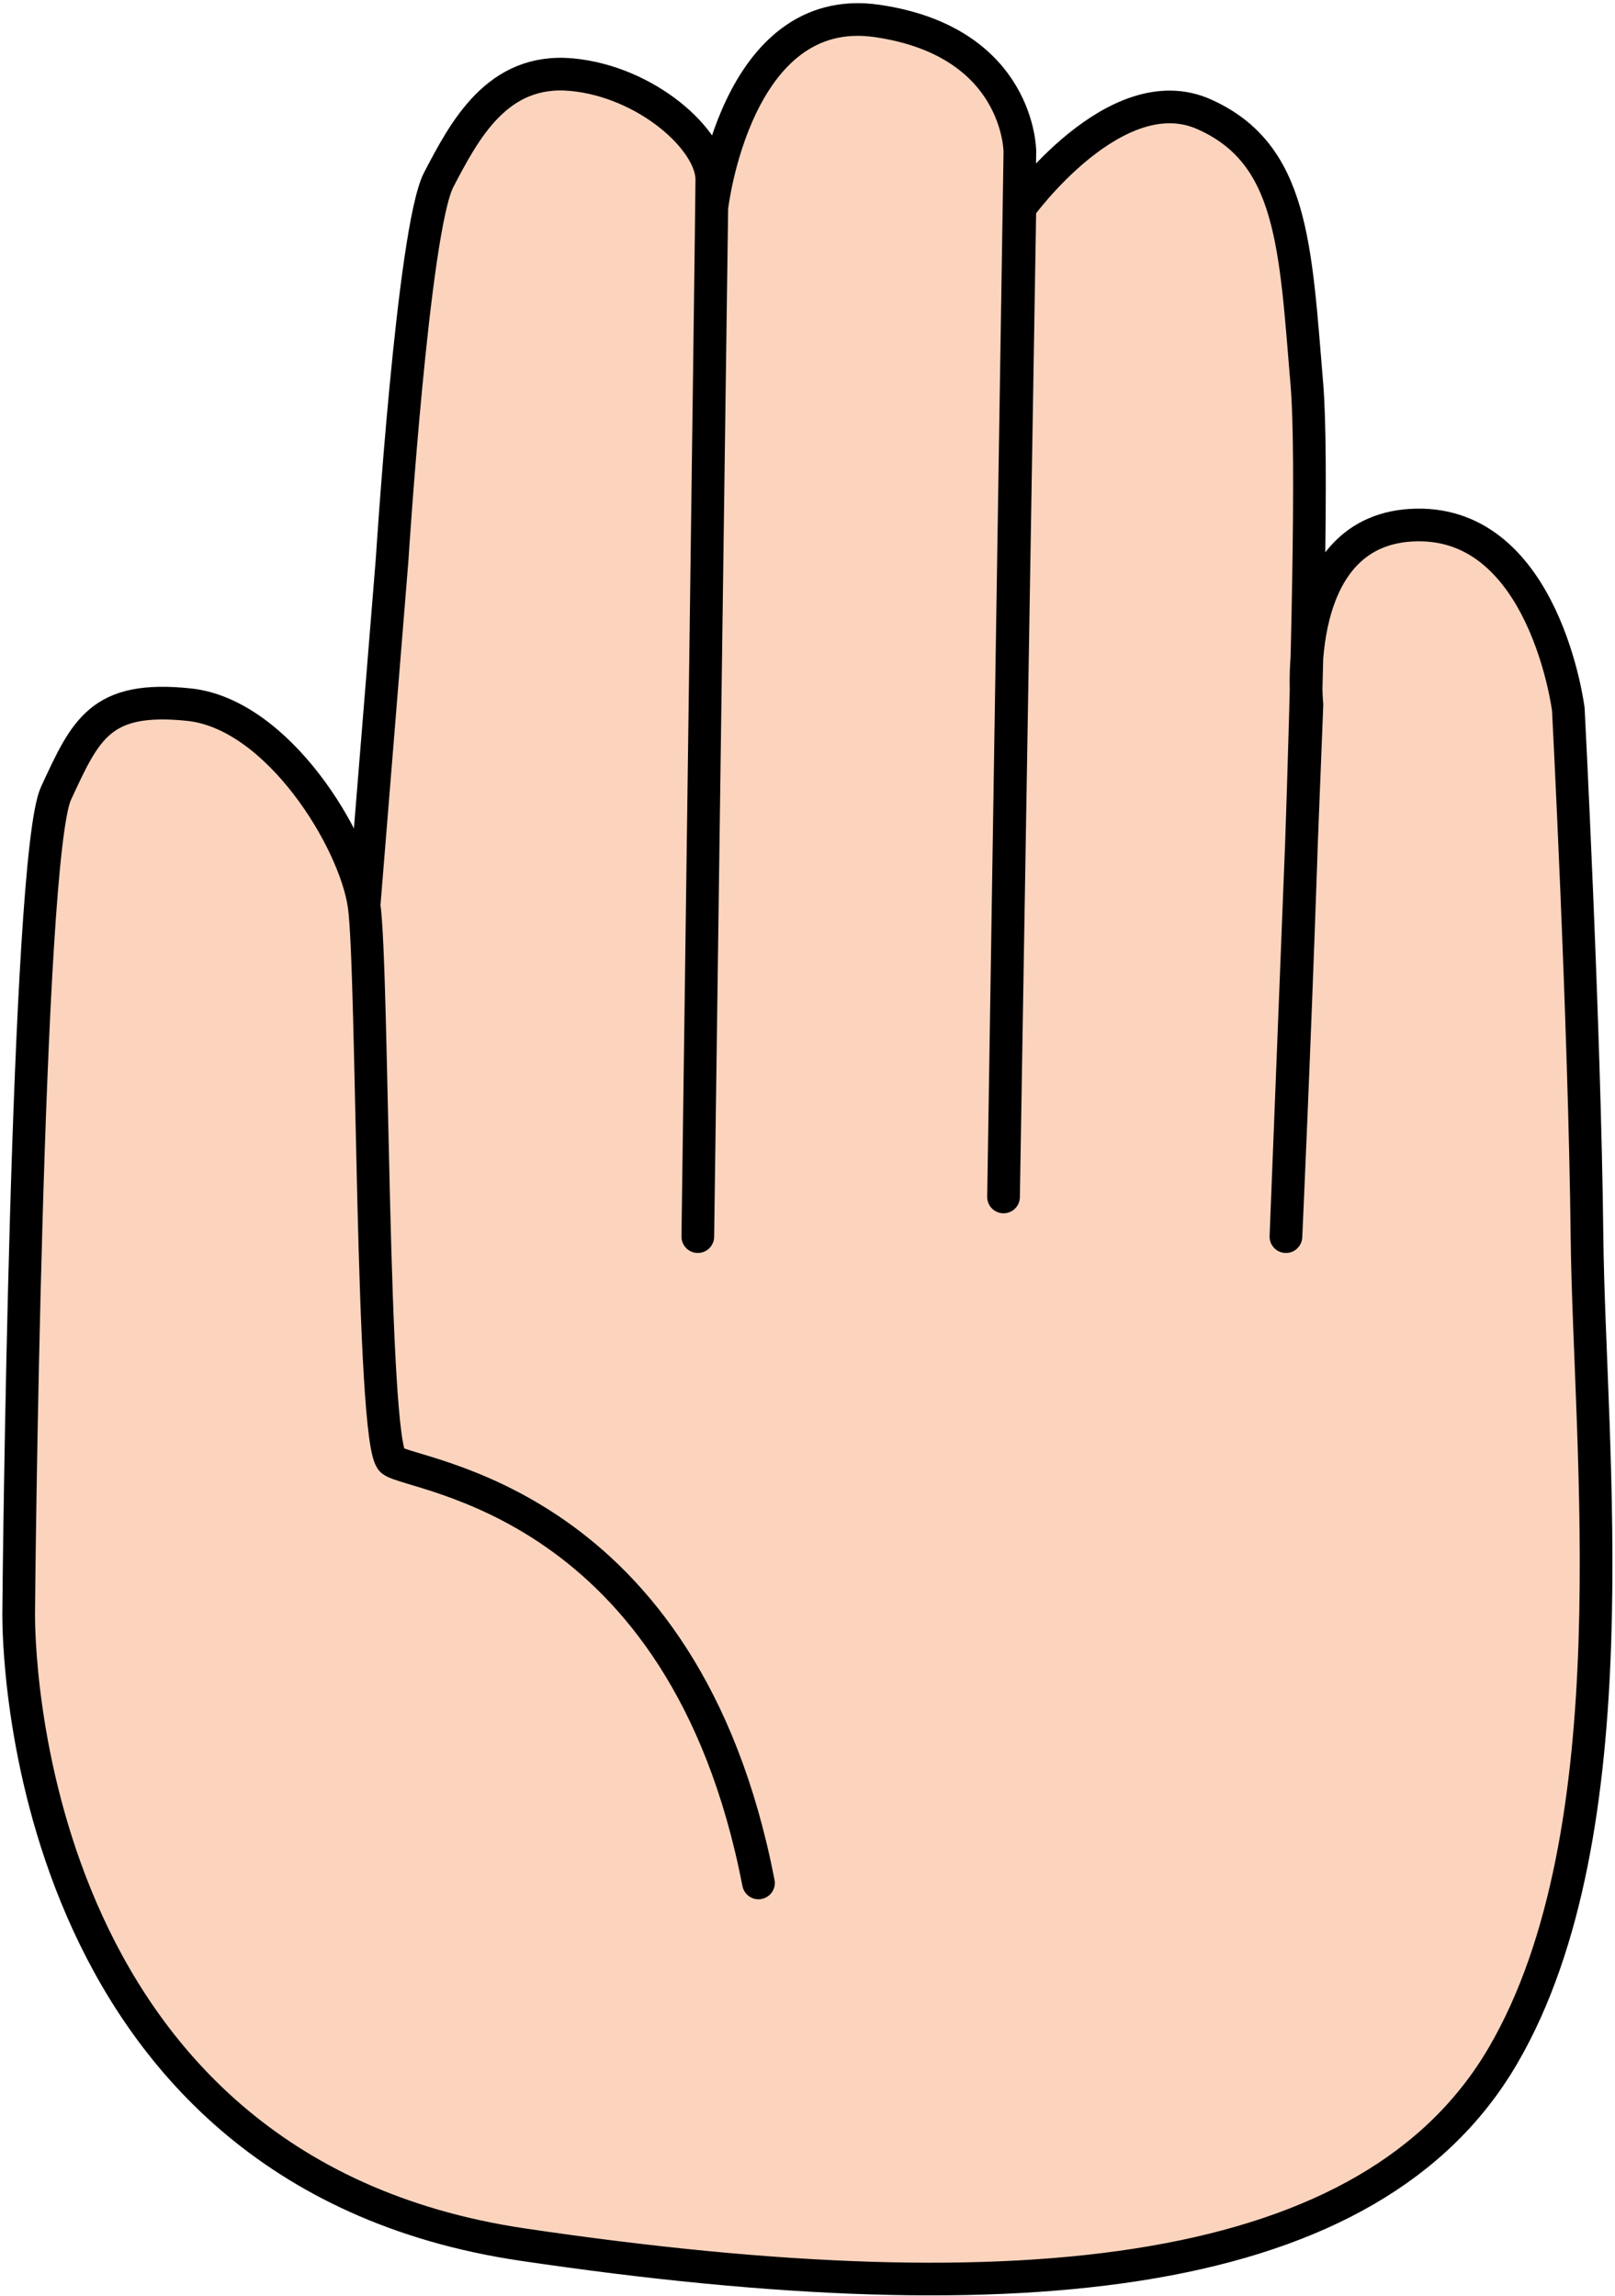 <svg viewBox="0 0 346 492" fill="none" xmlns="http://www.w3.org/2000/svg">
    <path d="M40.5 151C59.5 153 76 180 78 194L84 120C84 120 88.5 49 94 38.5L94.07 38.367C99.559 27.887 106.567 14.506 122.5 16C138.5 17.5 152.534 30 152.5 38.5C152.466 47 149.5 265 149.5 265L152.5 44.5C152.5 44.5 157.5 -1.71661e-05 188 4.5C218.5 9 218.5 32.5 218.5 32.5L215 256.5L218.5 44.5C218.5 44.5 239 16 258 24.5C277 33 277.5 52.5 280 82.5C280.81 92.222 280.623 114.81 279.999 140.903C280.892 129.608 285.289 112.831 303.5 112.5C331 112 336 152 336 152C336 152 339.5 219.5 340 265C340.5 310.5 350 392.5 322 440.5C294 488.5 220 497 112 481C4 465 4 350.5 4 346C4 341.5 5.648 183.717 12 170L12.21 169.546C18.424 156.123 21.711 149.022 40.5 151Z" fill="#FCD4BE"/>
    <path d="M162.5 403.5C146.5 321 88.5 316.5 84 313C79.5 309.5 80 208 78 194M78 194C76 180 59.5 153 40.5 151C21.5 149 18.352 156.283 12 170C5.648 183.717 4 341.5 4 346C4 350.5 4 465 112 481C220 497 294 488.5 322 440.5C350 392.5 340.5 310.5 340 265C339.5 219.5 336 152 336 152C336 152 331 112 303.5 112.5C276 113 280 151 280 151L275.5 265C275.5 265 282.5 112.5 280 82.5C277.5 52.5 277 33 258 24.5C239 16 218.5 44.5 218.5 44.5L215 256.5L218.5 32.5C218.5 32.5 218.5 9 188 4.5C157.5 -1.71065e-05 152.5 44.5 152.5 44.5L149.5 265C149.5 265 152.466 47 152.5 38.5C152.534 30 138.5 17.5 122.5 16C106.5 14.5 99.5 28 94 38.5C88.5 49 84 120 84 120L78 194Z" stroke="black" stroke-width="7" stroke-linecap="round" stroke-linejoin="round"/>
</svg>
